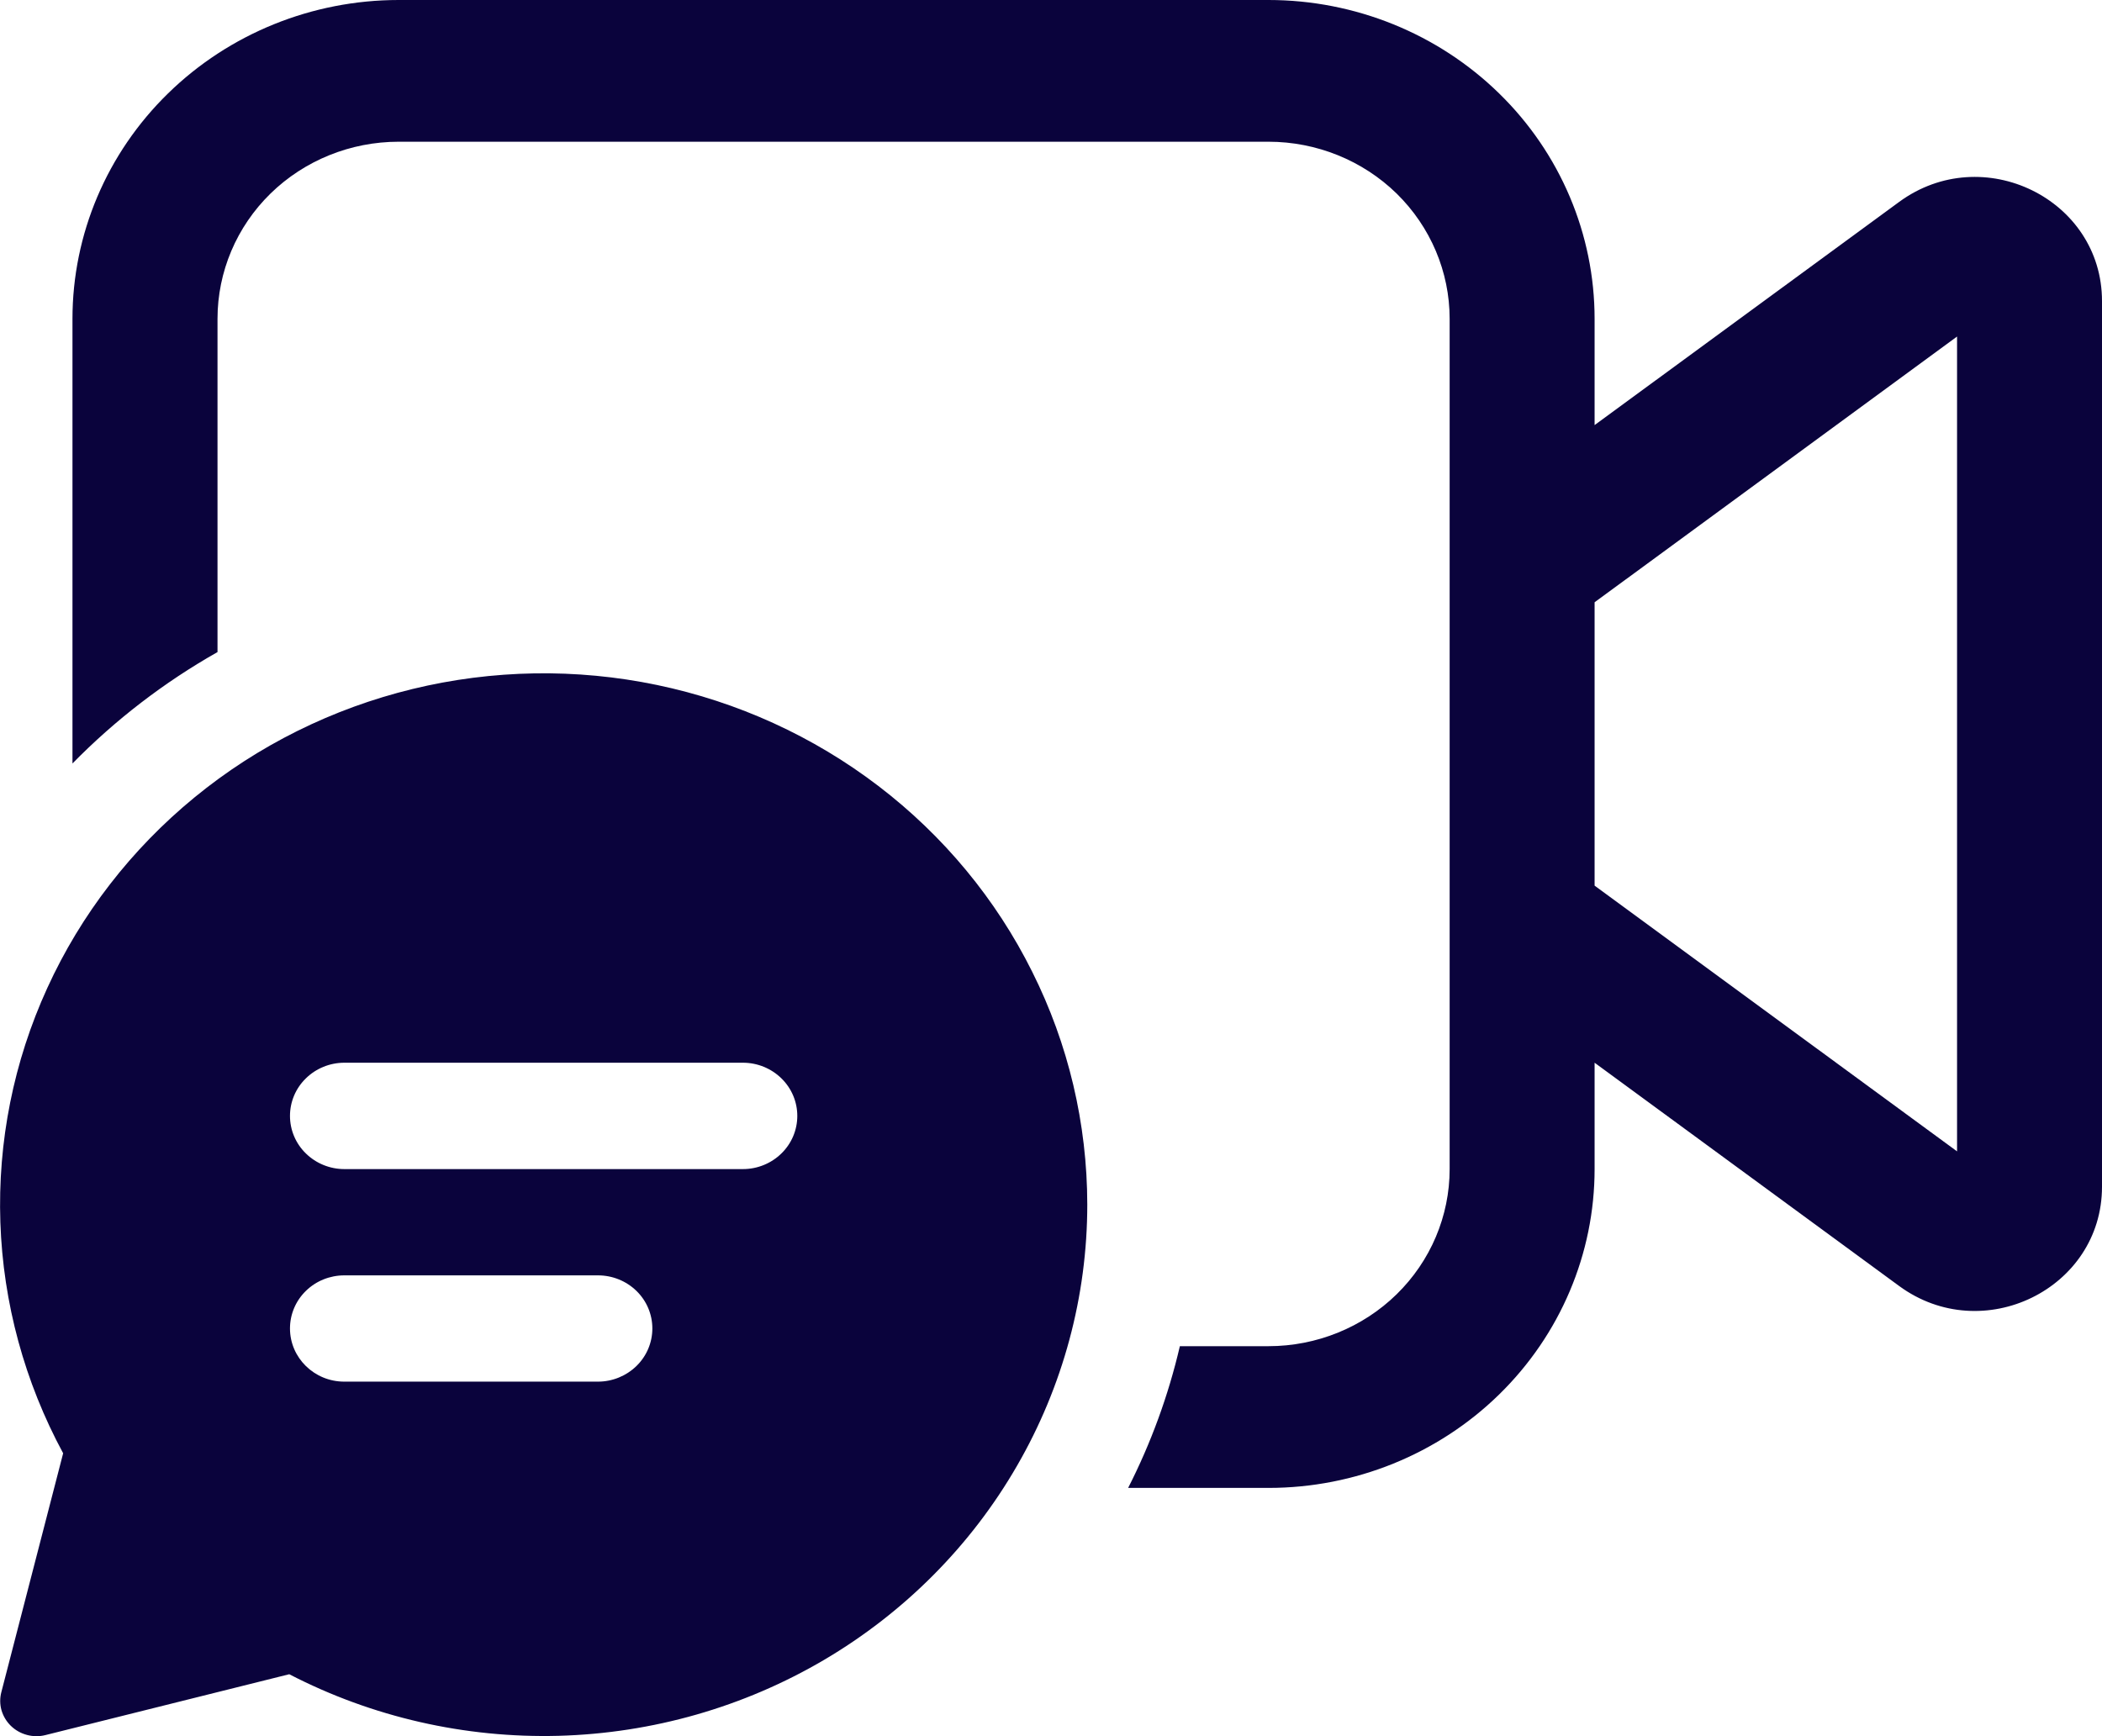 <svg width="23" height="19" viewBox="0 0 23 19" fill="none" xmlns="http://www.w3.org/2000/svg">
<path d="M4.362 0C3.416 0 2.508 0.368 1.839 1.022C1.169 1.676 0.793 2.564 0.793 3.489V8.355C1.261 7.878 1.795 7.467 2.38 7.136V3.489C2.38 2.975 2.588 2.482 2.96 2.118C3.332 1.755 3.836 1.551 4.362 1.551H13.88C14.405 1.551 14.91 1.755 15.282 2.118C15.653 2.482 15.862 2.975 15.862 3.489V12.794C15.862 13.308 15.653 13.801 15.282 14.164C14.91 14.528 14.405 14.732 13.88 14.732H12.91C12.785 15.269 12.595 15.79 12.344 16.283H13.88C14.826 16.283 15.734 15.915 16.403 15.261C17.073 14.606 17.448 13.719 17.448 12.794V11.63L20.78 14.073C21.694 14.744 23 14.105 23 12.987V3.295C23 2.177 21.694 1.539 20.78 2.21L17.448 4.652V3.489C17.448 2.564 17.073 1.676 16.403 1.022C15.734 0.368 14.826 0 13.88 0H4.362ZM17.448 6.591L21.414 3.683V12.6L17.448 9.692V6.591ZM11.897 13.181C11.897 14.184 11.632 15.17 11.127 16.043C10.623 16.916 9.896 17.647 9.017 18.165C8.138 18.682 7.138 18.968 6.112 18.996C5.087 19.023 4.071 18.791 3.165 18.322L0.497 18.988C0.43 19.005 0.36 19.004 0.294 18.986C0.227 18.968 0.167 18.934 0.118 18.886C0.07 18.839 0.035 18.78 0.016 18.715C-0.002 18.65 -0.002 18.582 0.015 18.517L0.691 15.904C0.269 15.123 0.034 14.259 0.004 13.377C-0.026 12.495 0.149 11.617 0.518 10.811C0.886 10.005 1.438 9.292 2.13 8.725C2.822 8.158 3.638 7.753 4.514 7.54C5.39 7.327 6.305 7.312 7.188 7.496C8.071 7.68 8.9 8.058 9.612 8.602C10.323 9.145 10.899 9.84 11.294 10.634C11.691 11.427 11.896 12.298 11.897 13.181ZM3.767 11.63C3.61 11.63 3.458 11.692 3.347 11.801C3.235 11.91 3.173 12.058 3.173 12.212C3.173 12.366 3.235 12.514 3.347 12.623C3.458 12.732 3.61 12.794 3.767 12.794H8.13C8.287 12.794 8.439 12.732 8.55 12.623C8.662 12.514 8.724 12.366 8.724 12.212C8.724 12.058 8.662 11.91 8.55 11.801C8.439 11.692 8.287 11.63 8.13 11.63H3.767ZM3.173 14.538C3.173 14.859 3.439 15.12 3.767 15.12H6.543C6.701 15.12 6.852 15.058 6.964 14.949C7.076 14.84 7.138 14.692 7.138 14.538C7.138 14.384 7.076 14.236 6.964 14.127C6.852 14.018 6.701 13.957 6.543 13.957H3.767C3.61 13.957 3.458 14.018 3.347 14.127C3.235 14.236 3.173 14.384 3.173 14.538Z" fill="#0A033C"/>
</svg>
